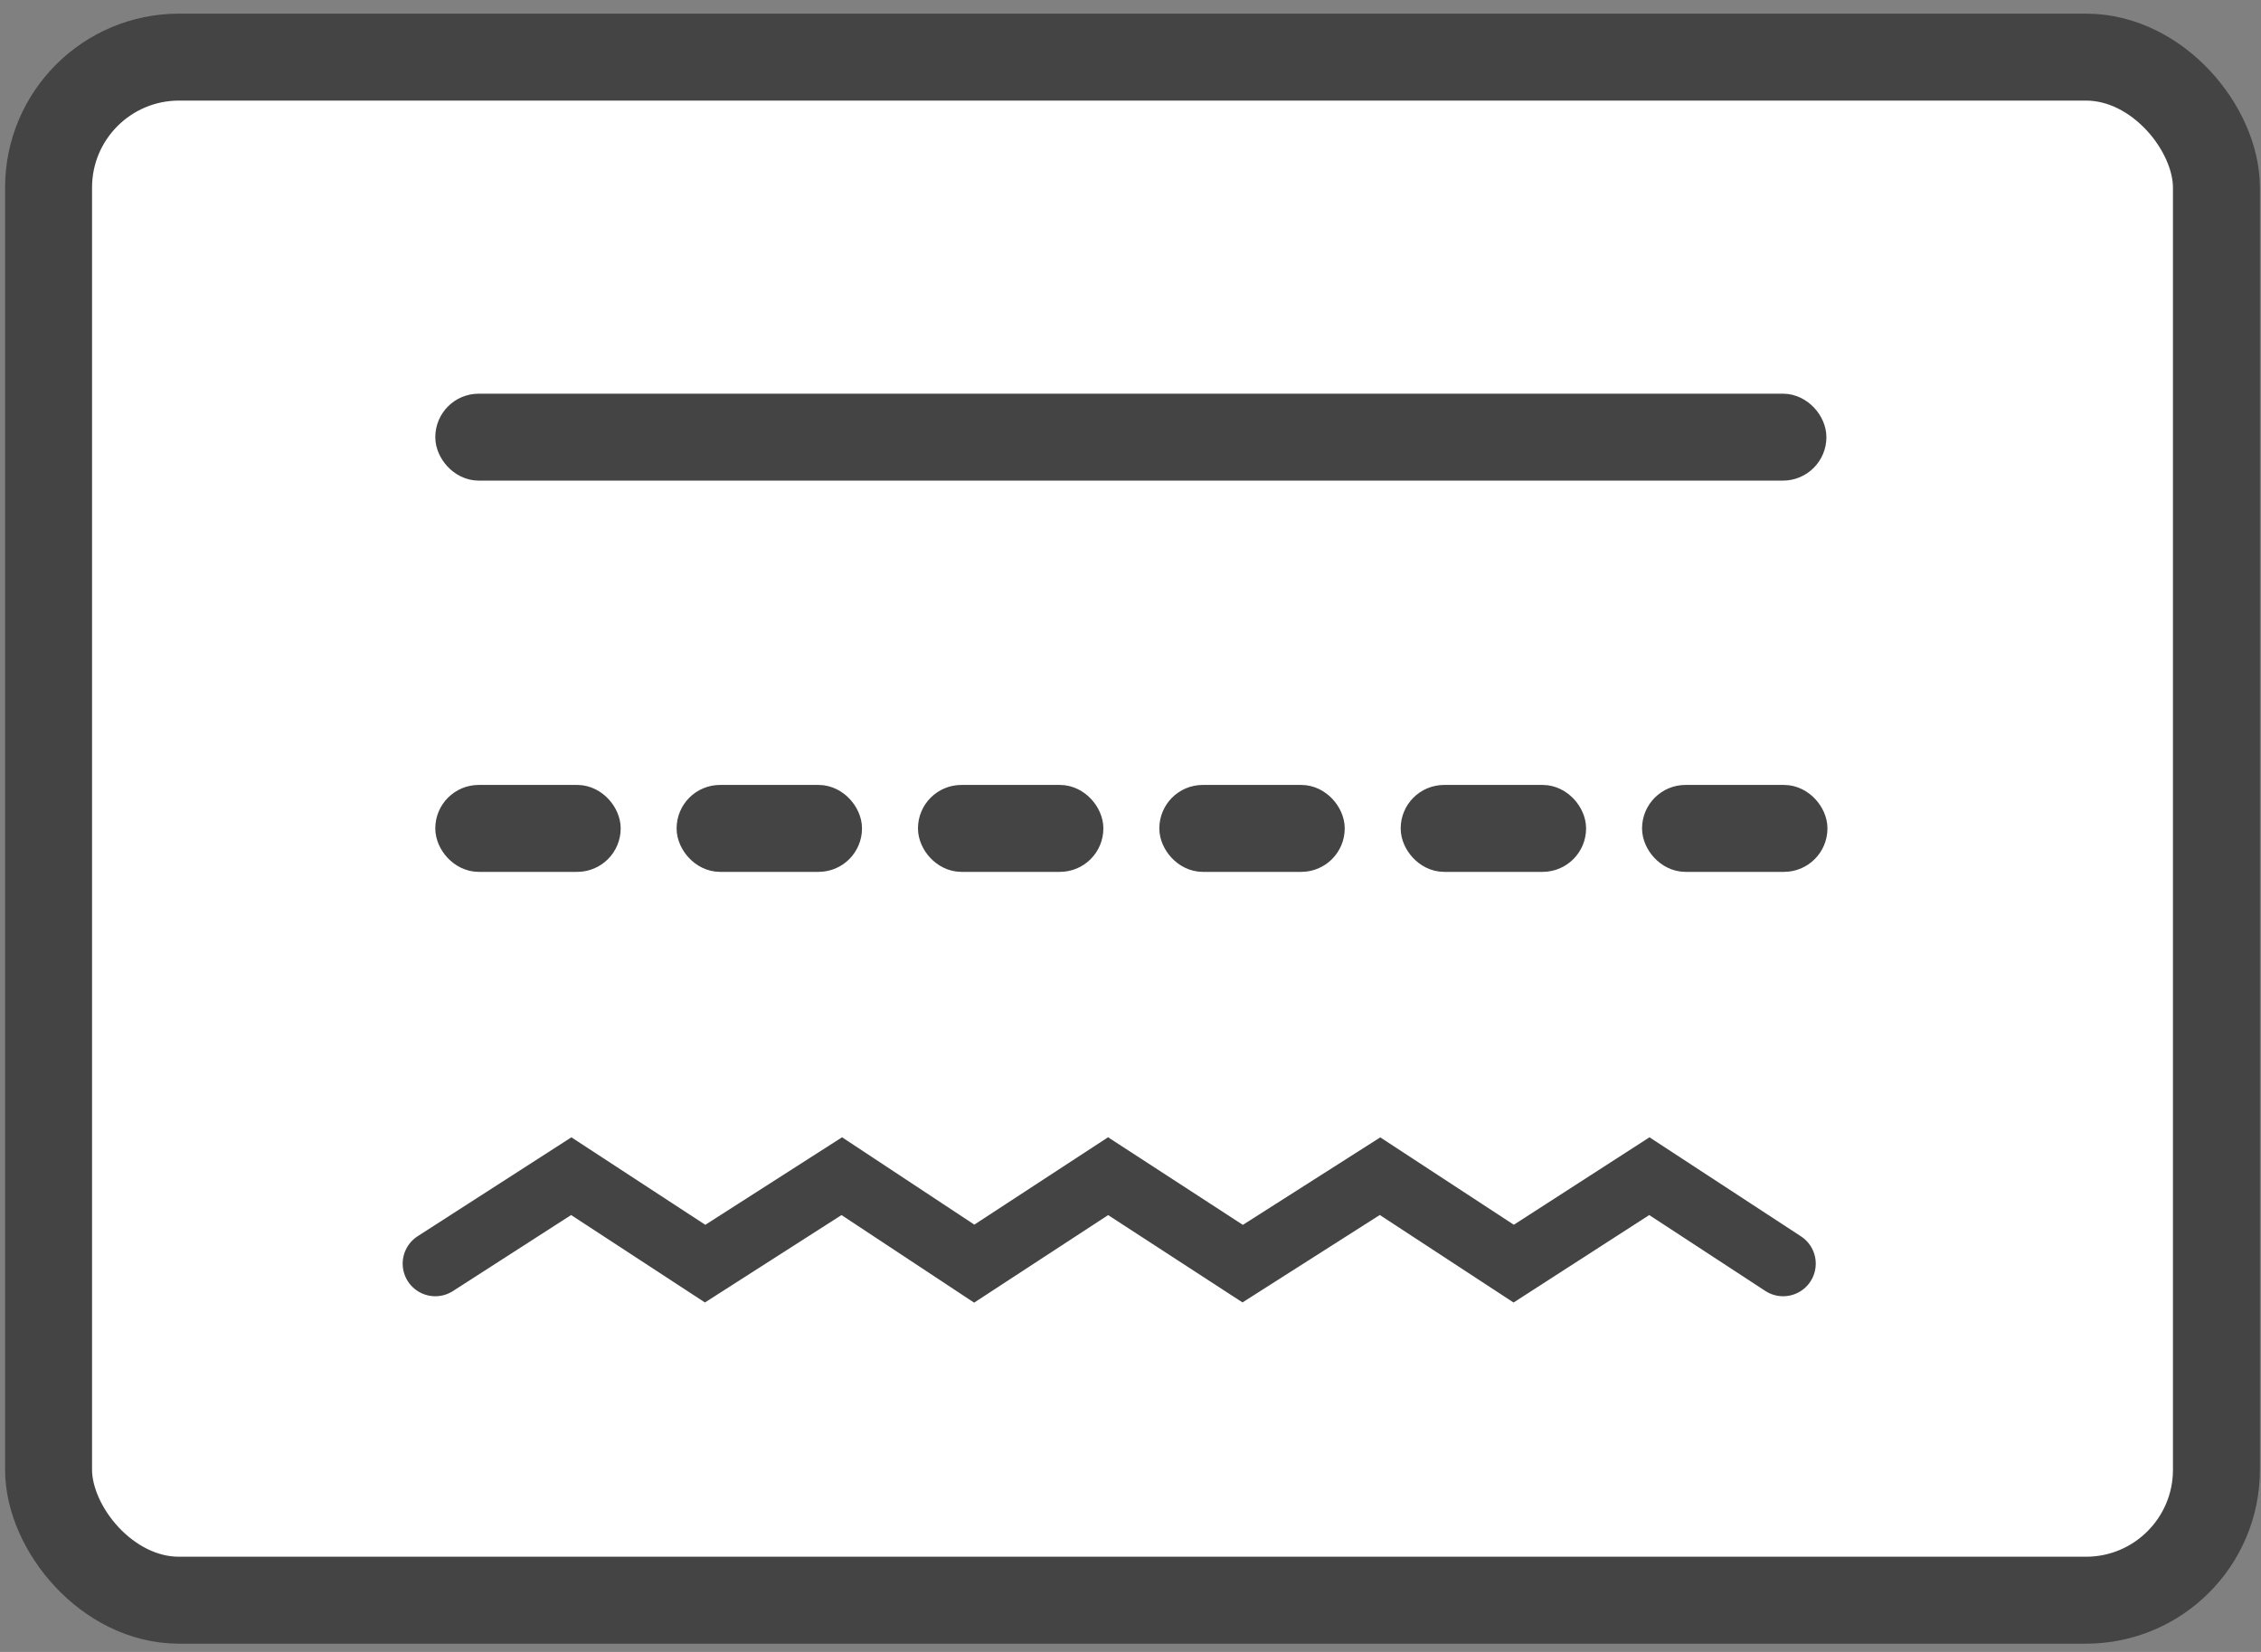 <svg width="52" height="38" viewBox="0 0 52 38" fill="none" xmlns="http://www.w3.org/2000/svg">
<rect x="0" y="0" width="52" height="38" fill="#808080" stroke="none"/>
<rect x="1.117" y="1.314" width="49.858" height="35.496" rx="3" fill="white" stroke="#444444" stroke-width="2"/>
<rect x="10.511" y="9.556" width="30.994" height="1" rx="0.5" fill="#444444" stroke="#444444"/>
<path d="M10.011 29.068L13.138 27.056L16.217 29.068L19.36 27.056L22.406 29.068L25.485 27.056L28.58 29.068L31.739 27.056L34.813 29.068L37.933 27.056L41.01 29.068" stroke="#444444" stroke-width="1.5" stroke-linecap="round"/>
<rect x="10.511" y="18.556" width="3.264" height="1" rx="0.5" fill="#444444" stroke="#444444"/>
<rect x="16.061" y="18.556" width="3.264" height="1" rx="0.5" fill="#444444" stroke="#444444"/>
<rect x="21.612" y="18.556" width="3.264" height="1" rx="0.5" fill="#444444" stroke="#444444"/>
<rect x="27.163" y="18.556" width="3.264" height="1" rx="0.5" fill="#444444" stroke="#444444"/>
<rect x="32.714" y="18.556" width="3.264" height="1" rx="0.5" fill="#444444" stroke="#444444"/>
<rect x="38.265" y="18.556" width="3.264" height="1" rx="0.5" fill="#444444" stroke="#444444"/>
</svg>

